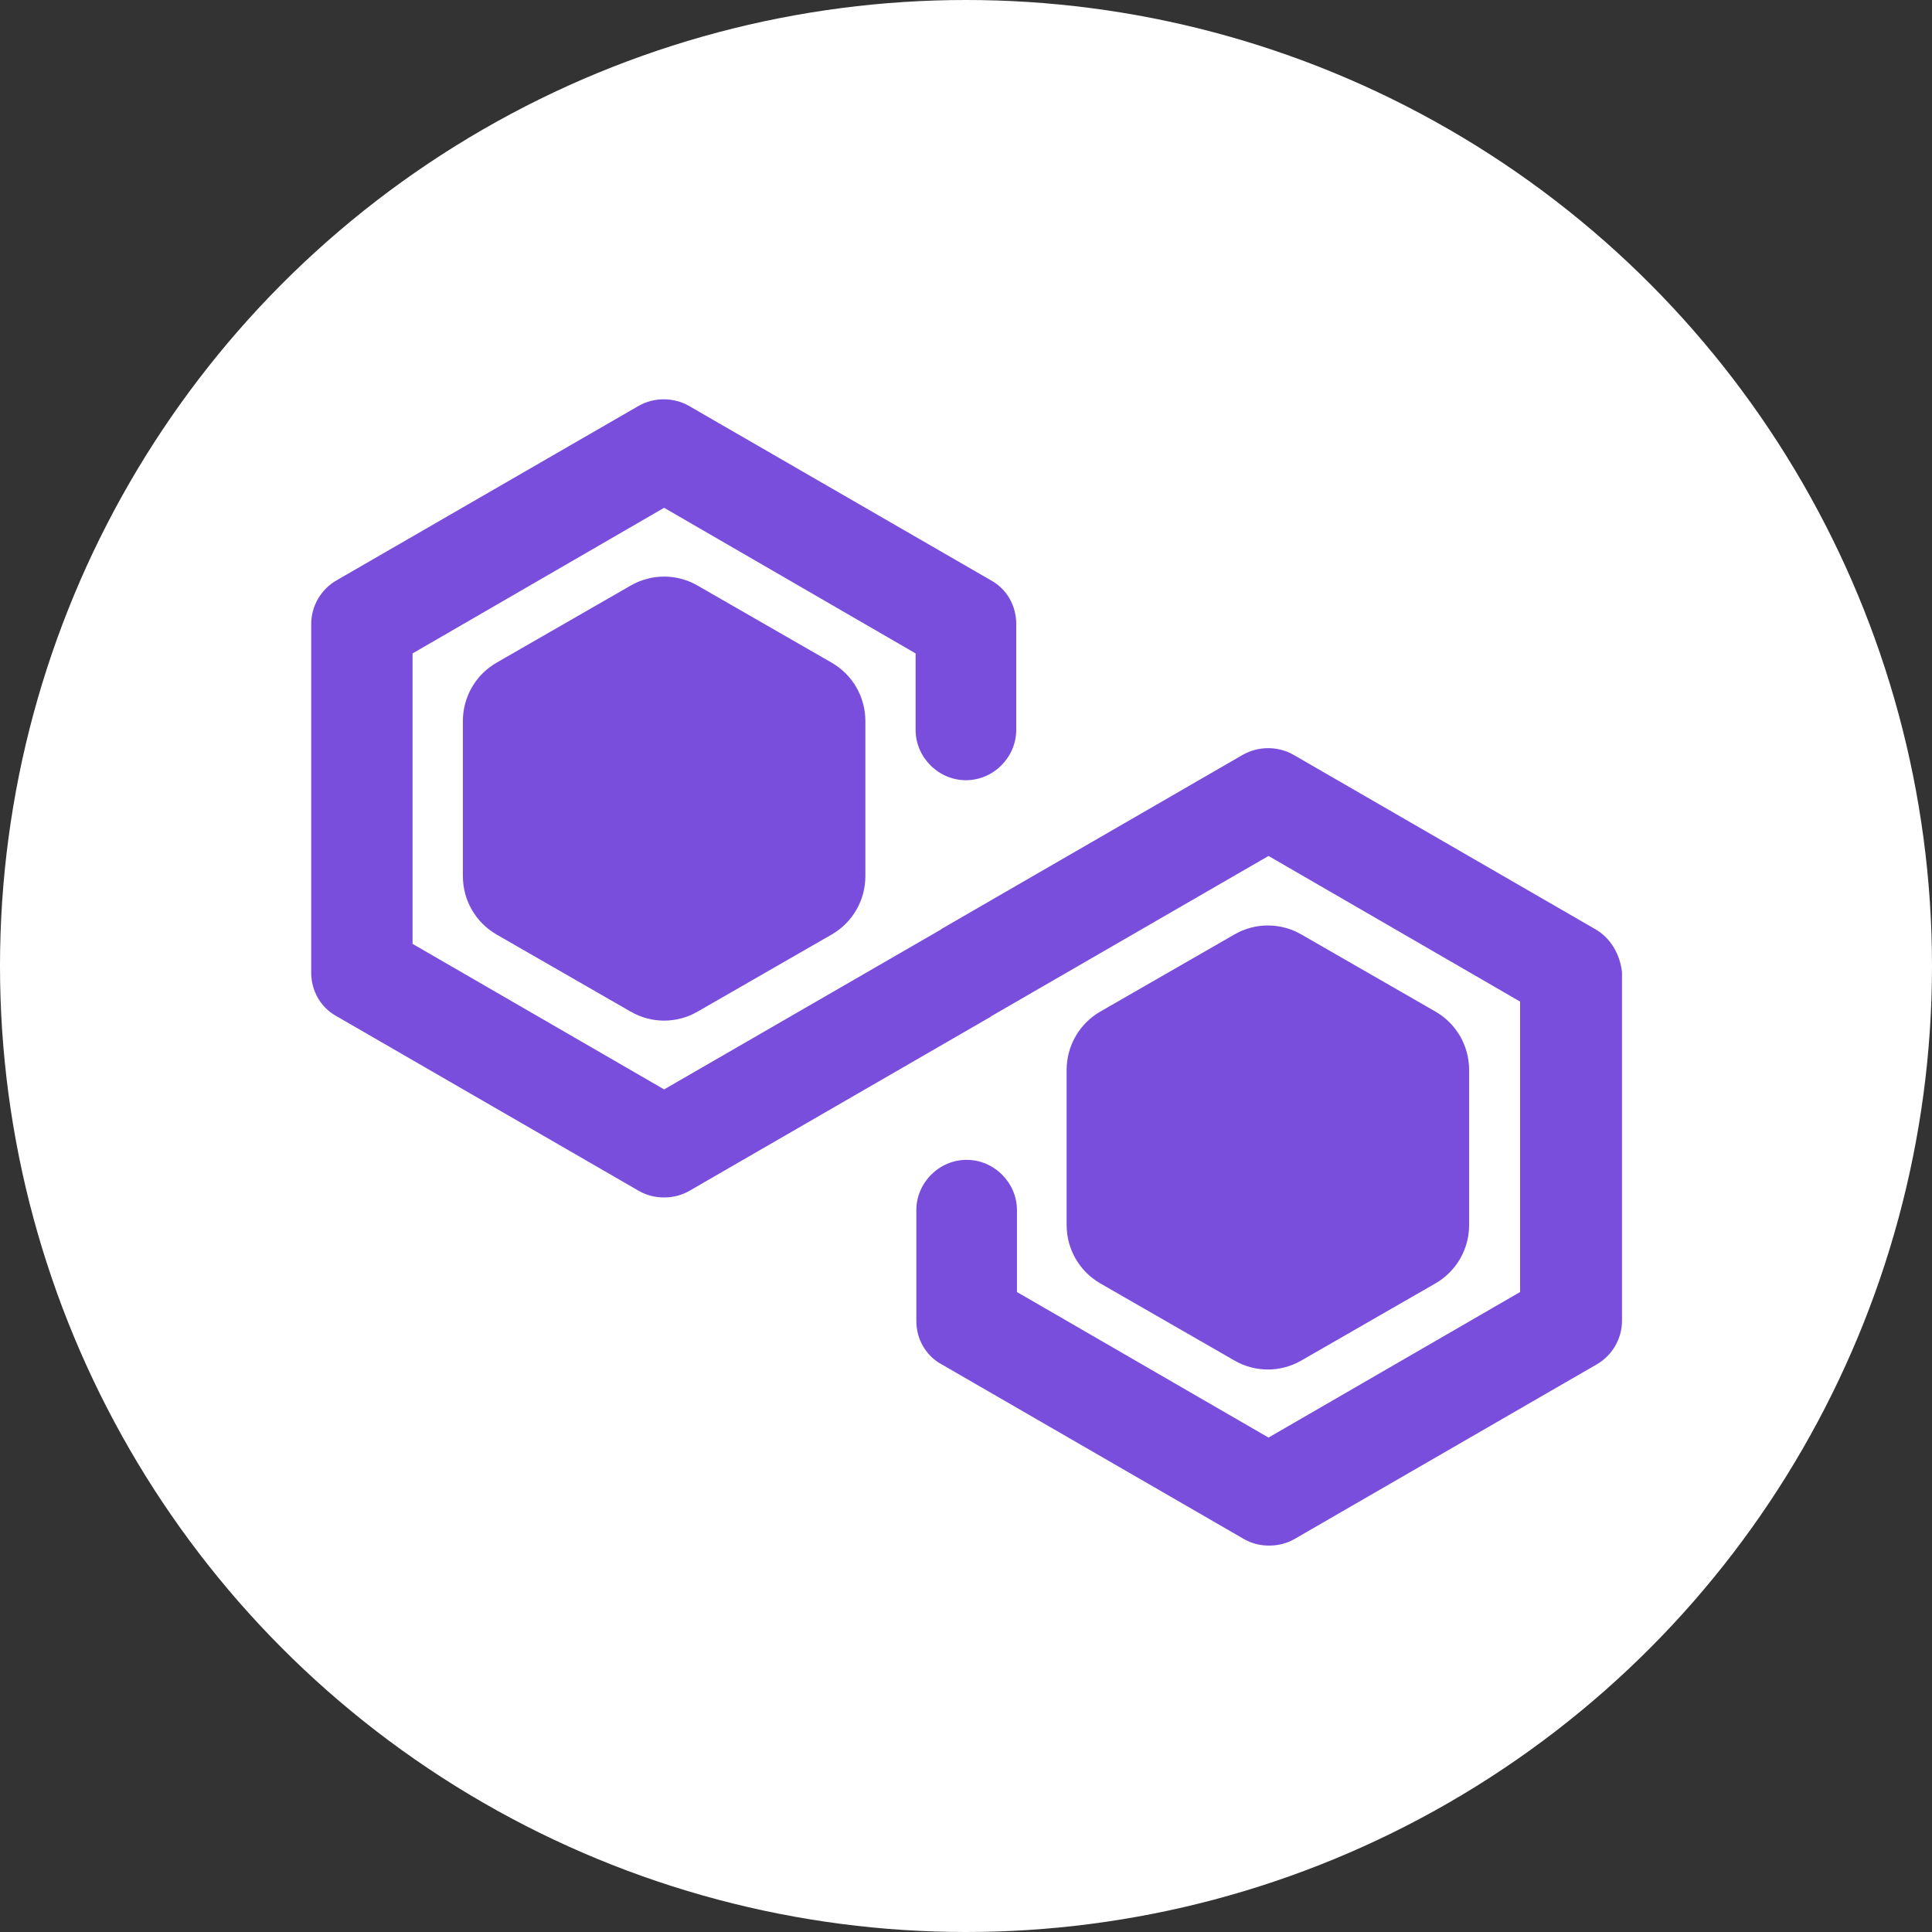 <svg width="24" height="24" viewBox="0 0 24 24" fill="none" xmlns="http://www.w3.org/2000/svg">
<rect x="0" y="0" width="24" height="24" fill="#333333" stroke="none"/>
<circle cx="12" cy="12" r="12" fill="white"/>
<path d="M19.816 11.542L16.066 9.375C15.874 9.267 15.633 9.267 15.441 9.375L11.691 11.542C11.691 11.542 11.691 11.55 11.683 11.55L8.25 13.533L5.125 11.725V8.117L8.25 6.308L11.374 8.117V9.067C11.374 9.408 11.658 9.692 11.999 9.692C12.341 9.692 12.624 9.408 12.624 9.067V7.75C12.624 7.525 12.508 7.317 12.308 7.208L8.558 5.042C8.366 4.933 8.125 4.933 7.933 5.042L4.183 7.208C3.991 7.317 3.866 7.525 3.866 7.75V12.083C3.866 12.308 3.983 12.517 4.183 12.625L7.933 14.792C8.033 14.85 8.141 14.875 8.25 14.875C8.358 14.875 8.466 14.85 8.566 14.792L12.316 12.625C12.316 12.625 12.316 12.617 12.325 12.617L15.758 10.633L18.883 12.442V16.05L15.758 17.858L12.633 16.05V15.033C12.633 14.692 12.35 14.408 12.008 14.408C11.666 14.408 11.383 14.692 11.383 15.033V16.408C11.383 16.633 11.499 16.842 11.7 16.95L15.45 19.117C15.55 19.175 15.658 19.2 15.766 19.2C15.874 19.2 15.983 19.175 16.083 19.117L19.833 16.95C20.024 16.842 20.149 16.633 20.149 16.408V12.075C20.125 11.858 20.008 11.65 19.816 11.542Z" fill="#794EDD"/>
<path d="M5.75 8.958V10.883C5.75 11.183 5.908 11.458 6.167 11.608L7.833 12.566C8.092 12.716 8.408 12.716 8.667 12.566L10.333 11.608C10.592 11.458 10.75 11.183 10.75 10.883V8.958C10.75 8.658 10.592 8.383 10.333 8.233L8.667 7.275C8.408 7.125 8.092 7.125 7.833 7.275L6.167 8.233C5.908 8.383 5.75 8.658 5.75 8.958Z" fill="#794EDD"/>
<path d="M13.25 13.292V15.217C13.25 15.517 13.408 15.792 13.667 15.942L15.333 16.9C15.592 17.05 15.908 17.05 16.167 16.9L17.833 15.942C18.092 15.792 18.25 15.517 18.25 15.217V13.292C18.25 12.992 18.092 12.717 17.833 12.567L16.167 11.609C15.908 11.459 15.592 11.459 15.333 11.609L13.667 12.567C13.408 12.717 13.25 12.992 13.25 13.292Z" fill="#794EDD"/>
</svg>
